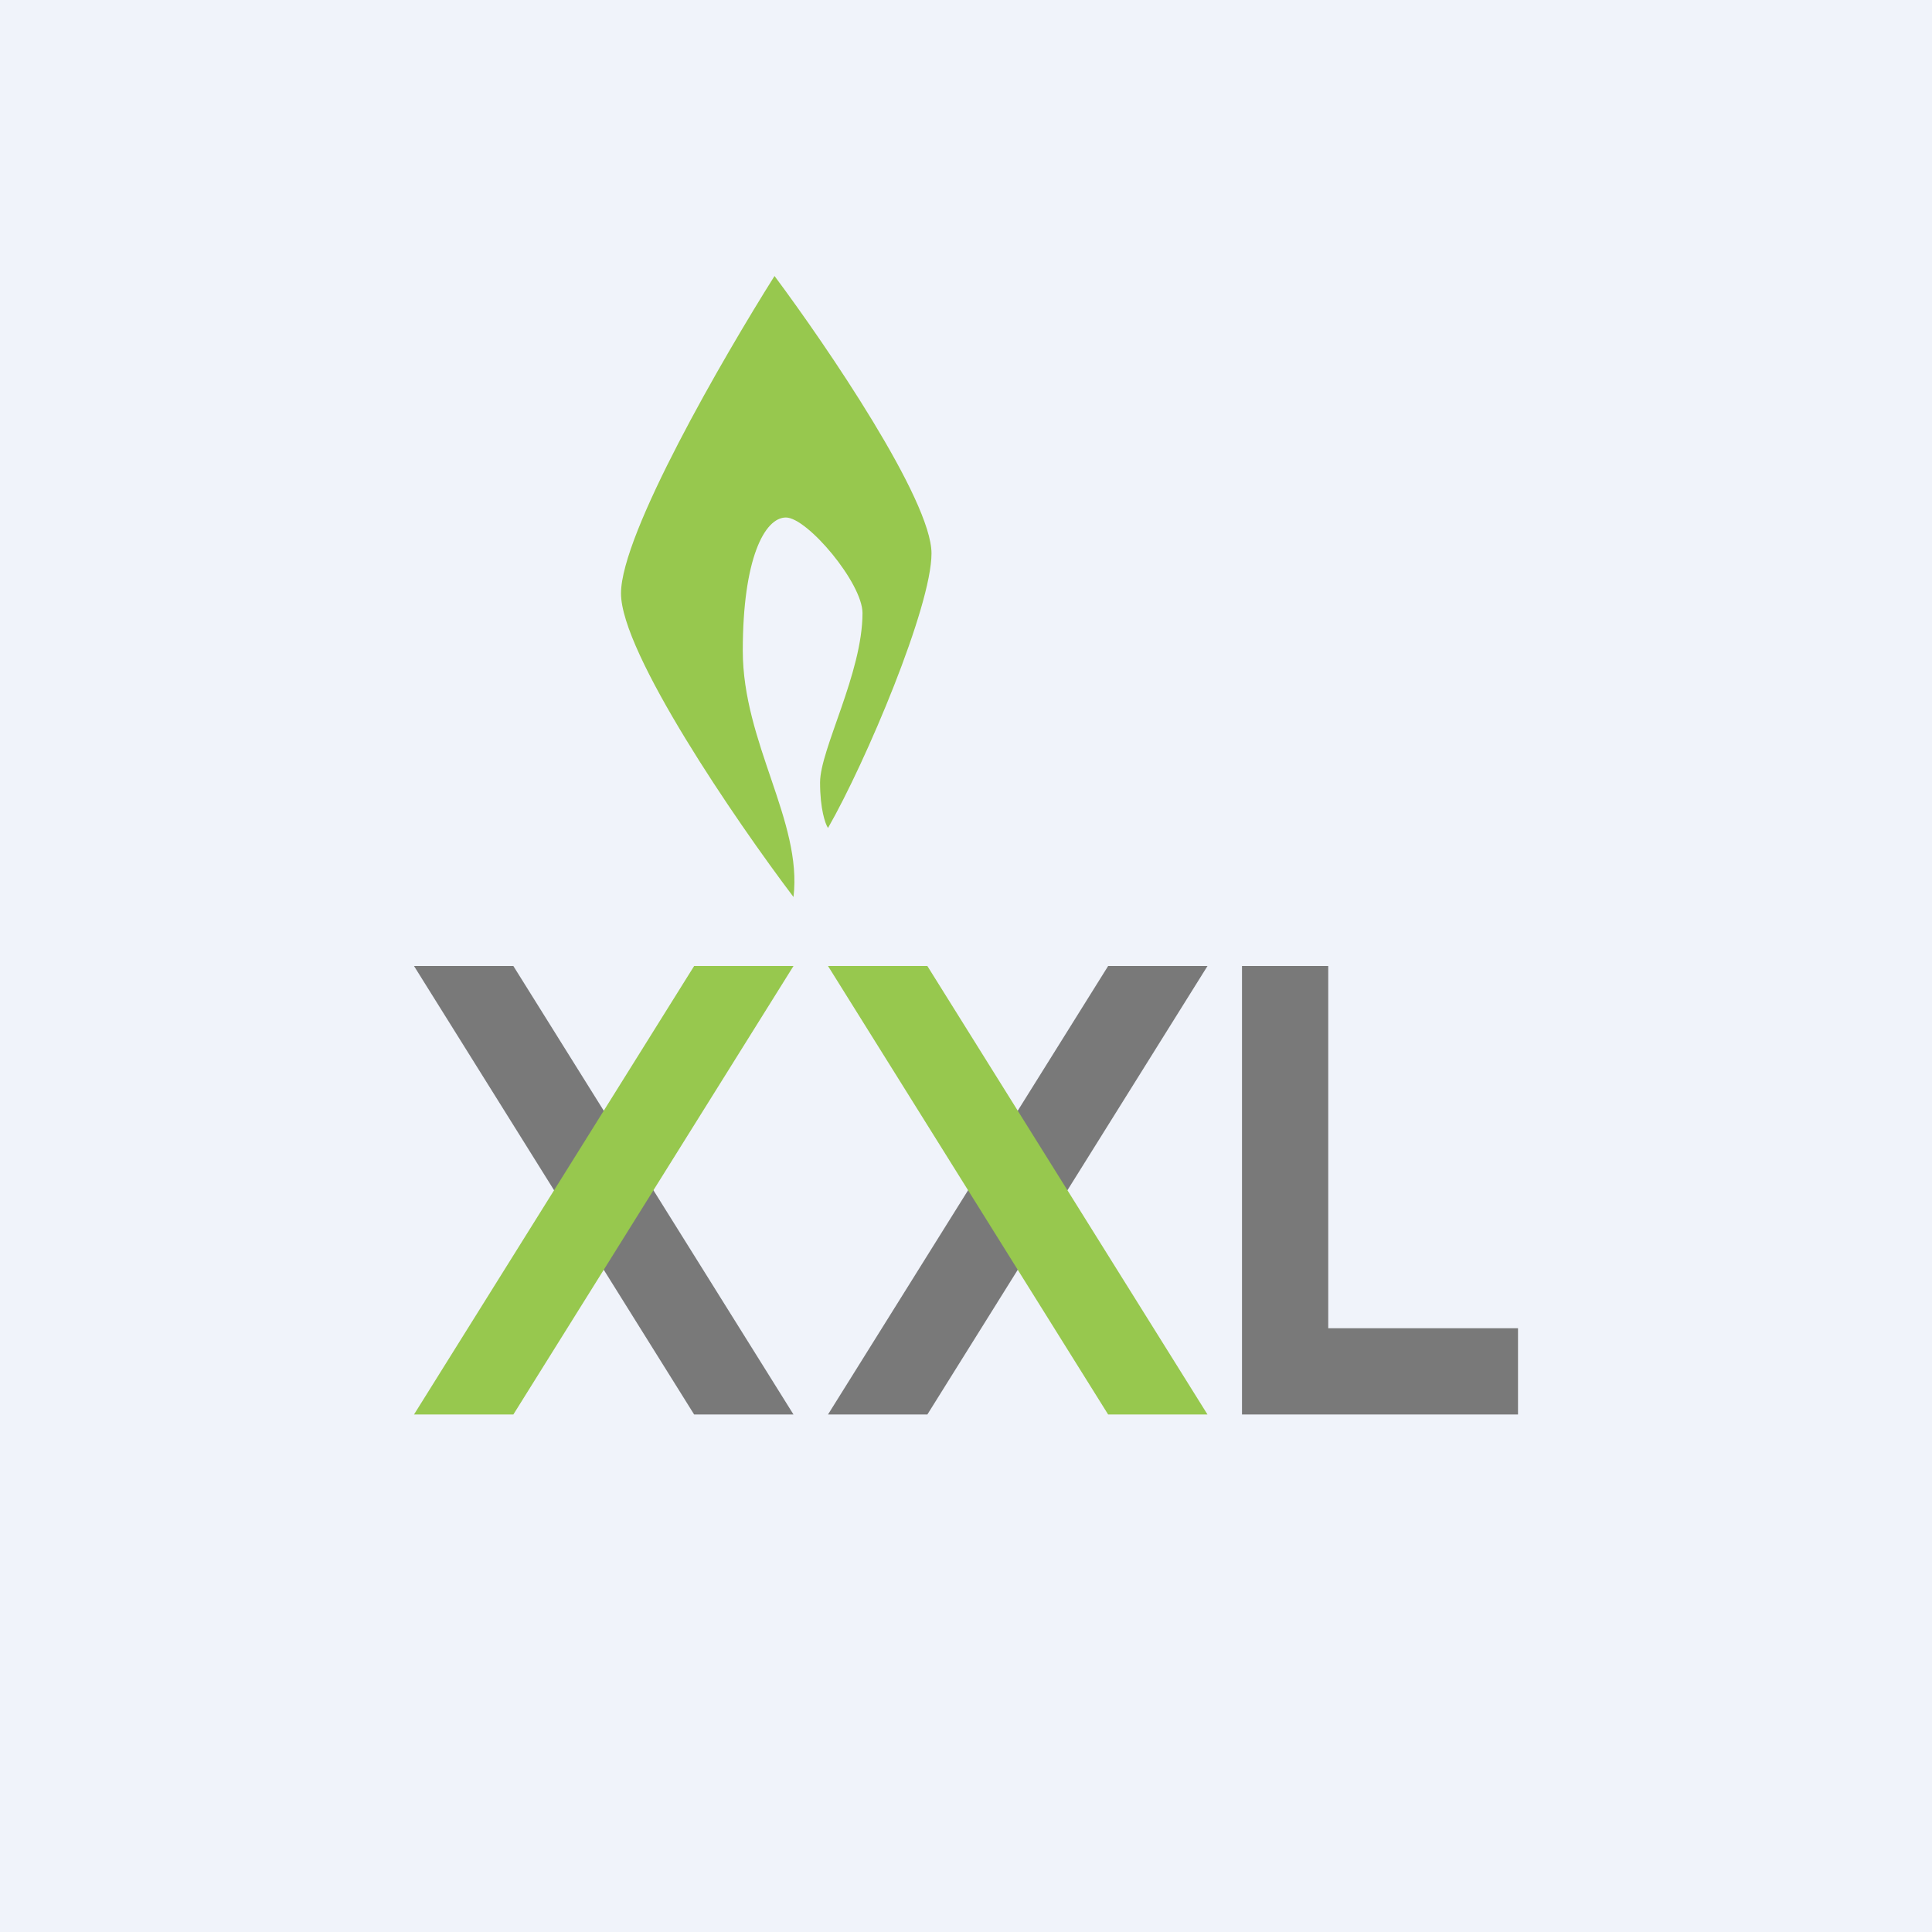 <?xml version='1.0' encoding='utf-8'?>
<!-- by TradeStack -->
<svg width="56" height="56" viewBox="0 0 56 56" xmlns="http://www.w3.org/2000/svg"><path fill="#F0F3FA" d="M0 0h56v56H0z" /><path d="M35 28h-2.88L24 41h2.88L35 28Z" fill="#797979" /><path d="M18 17.2c0 1.72 3.32 6.58 5 8.8.26-2.19-1.47-4.47-1.47-7.14 0-2.66.63-3.86 1.25-3.86S25 16.9 25 17.77c0 1.74-1.23 3.95-1.23 4.91 0 .77.15 1.2.23 1.32 1.1-1.92 3-6.42 3-7.96 0-1.55-3.03-6-4.55-8.04-1.48 2.35-4.45 7.47-4.45 9.2Z" fill="#97C84E" /><path d="M38.5 28H36v13h8v-2.5h-5.5V28ZM12 28h2.88L23 41h-2.88L12 28Z" fill="#797979" /><path d="M23 28h-2.88L12 41h2.88L23 28ZM24 28h2.88L35 41h-2.88L24 28Z" fill="#97C84E" /></svg>